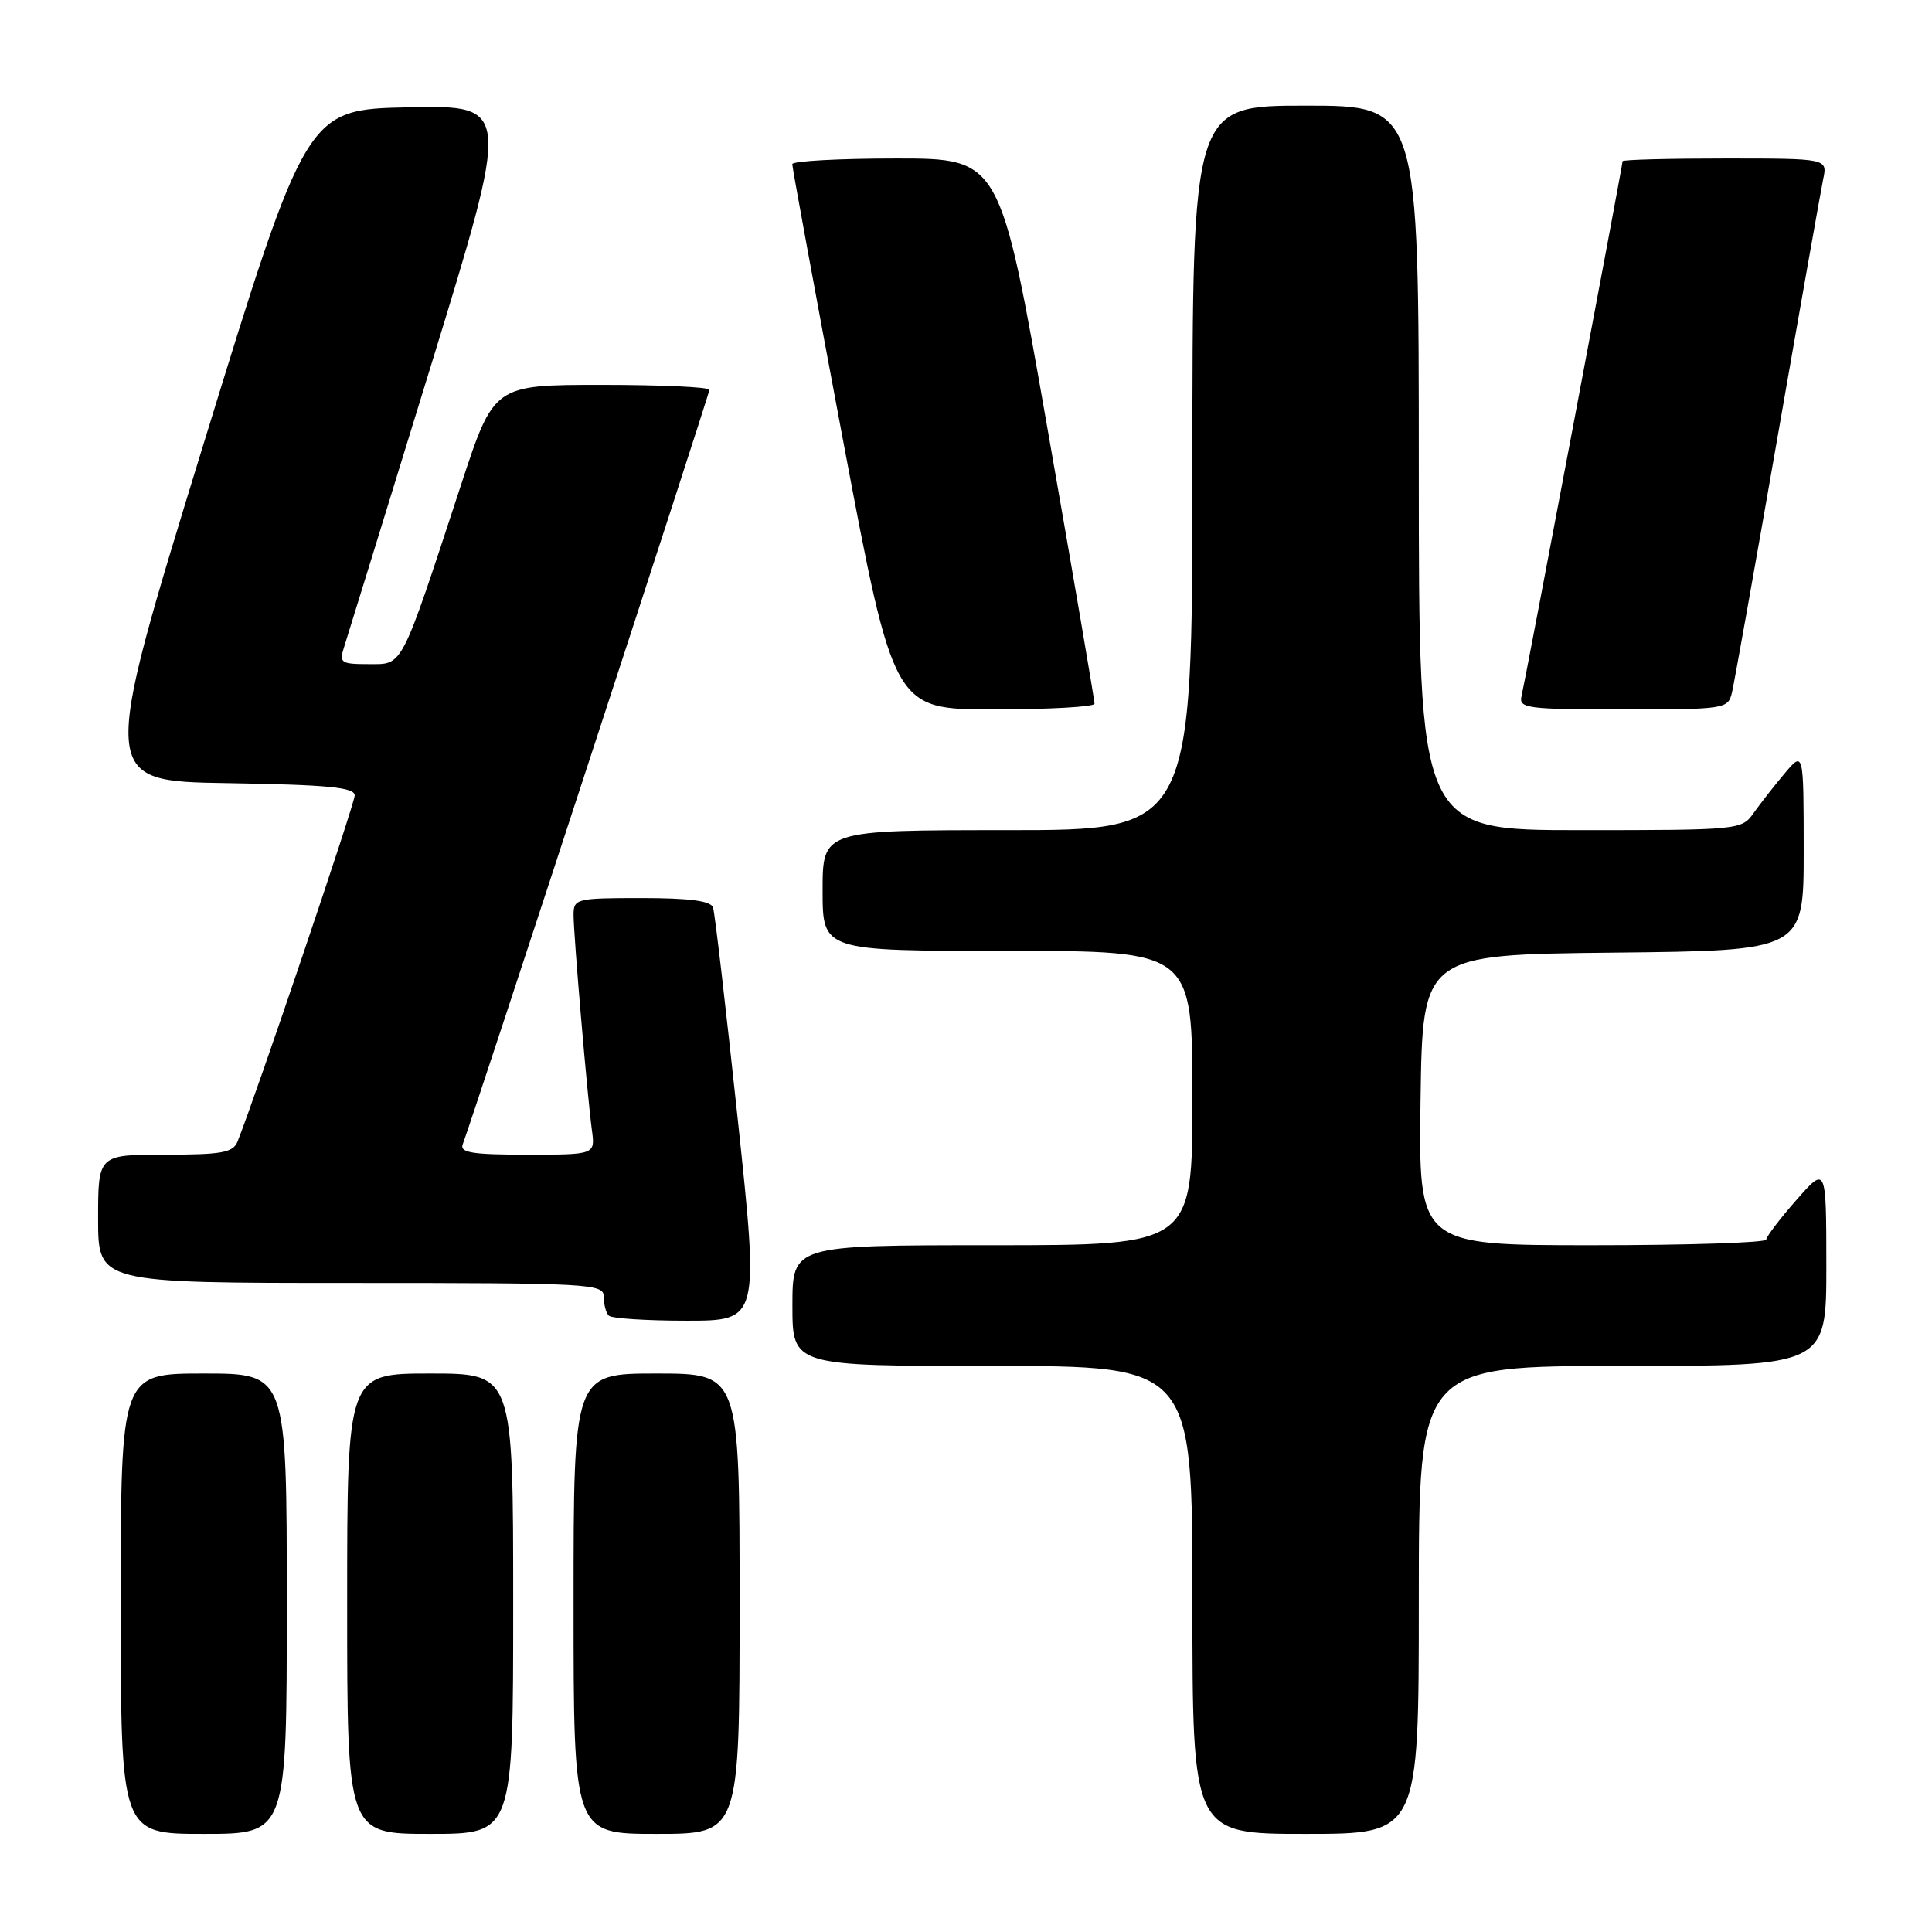 <?xml version="1.0" encoding="UTF-8" standalone="no"?>
<!DOCTYPE svg PUBLIC "-//W3C//DTD SVG 1.1//EN" "http://www.w3.org/Graphics/SVG/1.1/DTD/svg11.dtd" >
<svg xmlns="http://www.w3.org/2000/svg" xmlns:xlink="http://www.w3.org/1999/xlink" version="1.1" viewBox="0 0 256 256">
 <g >
 <path fill="currentColor"
d=" M 38.00 212.50 C 38.00 182.00 38.00 182.00 27.00 182.00 C 16.00 182.00 16.00 182.00 16.00 212.50 C 16.00 243.00 16.00 243.00 27.00 243.00 C 38.00 243.00 38.00 243.00 38.00 212.50 Z  M 68.00 212.50 C 68.00 182.00 68.00 182.00 57.00 182.00 C 46.00 182.00 46.00 182.00 46.00 212.50 C 46.00 243.00 46.00 243.00 57.00 243.00 C 68.00 243.00 68.00 243.00 68.00 212.50 Z  M 98.00 212.50 C 98.00 182.00 98.00 182.00 87.00 182.00 C 76.00 182.00 76.00 182.00 76.00 212.50 C 76.00 243.00 76.00 243.00 87.00 243.00 C 98.00 243.00 98.00 243.00 98.00 212.50 Z  M 188.00 212.00 C 188.00 181.00 188.00 181.00 215.00 181.00 C 242.00 181.00 242.00 181.00 242.00 167.75 C 241.99 154.50 241.99 154.50 238.04 159.00 C 235.86 161.47 234.07 163.84 234.04 164.25 C 234.02 164.66 223.64 165.00 210.98 165.00 C 187.96 165.00 187.96 165.00 188.23 145.75 C 188.50 126.50 188.50 126.50 213.75 126.23 C 239.00 125.97 239.00 125.97 239.00 112.73 C 238.99 99.50 238.99 99.50 236.46 102.50 C 235.07 104.15 233.23 106.51 232.35 107.75 C 230.80 109.96 230.43 110.00 209.38 110.00 C 188.00 110.00 188.00 110.00 188.00 62.00 C 188.00 14.00 188.00 14.00 173.00 14.00 C 158.00 14.00 158.00 14.00 158.00 62.00 C 158.00 110.00 158.00 110.00 133.50 110.00 C 109.00 110.00 109.00 110.00 109.00 118.00 C 109.00 126.00 109.00 126.00 133.50 126.00 C 158.00 126.00 158.00 126.00 158.00 145.50 C 158.00 165.00 158.00 165.00 131.50 165.00 C 105.00 165.00 105.00 165.00 105.00 173.00 C 105.00 181.00 105.00 181.00 131.50 181.00 C 158.00 181.00 158.00 181.00 158.00 212.00 C 158.00 243.00 158.00 243.00 173.00 243.00 C 188.00 243.00 188.00 243.00 188.00 212.00 Z  M 97.75 148.25 C 96.18 133.54 94.72 120.94 94.48 120.25 C 94.19 119.37 91.36 119.00 85.03 119.00 C 76.33 119.00 76.00 119.08 76.00 121.25 C 76.01 123.98 77.82 145.22 78.43 149.75 C 78.87 153.00 78.87 153.00 69.83 153.00 C 62.53 153.00 60.89 152.73 61.32 151.61 C 62.60 148.27 94.00 52.23 94.00 51.65 C 94.00 51.29 87.57 51.00 79.72 51.00 C 65.44 51.00 65.44 51.00 61.09 64.25 C 53.00 88.89 53.46 88.00 48.86 88.00 C 45.17 88.00 44.92 87.83 45.59 85.75 C 45.99 84.51 51.13 67.85 57.02 48.72 C 67.71 13.95 67.71 13.95 54.16 14.22 C 40.61 14.50 40.61 14.50 26.92 59.00 C 13.23 103.50 13.23 103.50 30.12 103.77 C 43.52 103.99 47.00 104.33 47.00 105.40 C 47.00 106.51 33.95 145.06 31.48 151.25 C 30.89 152.73 29.43 153.00 21.89 153.00 C 13.00 153.00 13.00 153.00 13.00 161.50 C 13.00 170.00 13.00 170.00 46.50 170.00 C 78.32 170.00 80.00 170.09 80.00 171.83 C 80.00 172.84 80.30 173.97 80.67 174.33 C 81.03 174.70 85.67 175.00 90.96 175.00 C 100.59 175.00 100.59 175.00 97.75 148.25 Z  M 145.03 93.25 C 145.04 92.84 142.24 76.41 138.79 56.75 C 132.53 21.00 132.53 21.00 118.76 21.00 C 111.19 21.00 104.99 21.34 104.98 21.75 C 104.97 22.16 107.99 38.59 111.69 58.25 C 118.43 94.00 118.43 94.00 131.71 94.00 C 139.02 94.00 145.01 93.66 145.03 93.25 Z  M 229.50 91.75 C 229.79 90.51 232.50 75.33 235.52 58.00 C 238.54 40.67 241.27 25.26 241.58 23.75 C 242.16 21.00 242.16 21.00 228.58 21.00 C 221.11 21.00 215.00 21.16 215.00 21.36 C 215.00 21.91 202.09 90.23 201.61 92.25 C 201.22 93.85 202.35 94.00 215.07 94.00 C 228.65 94.00 228.97 93.95 229.50 91.75 Z "/>
</g>
</svg>